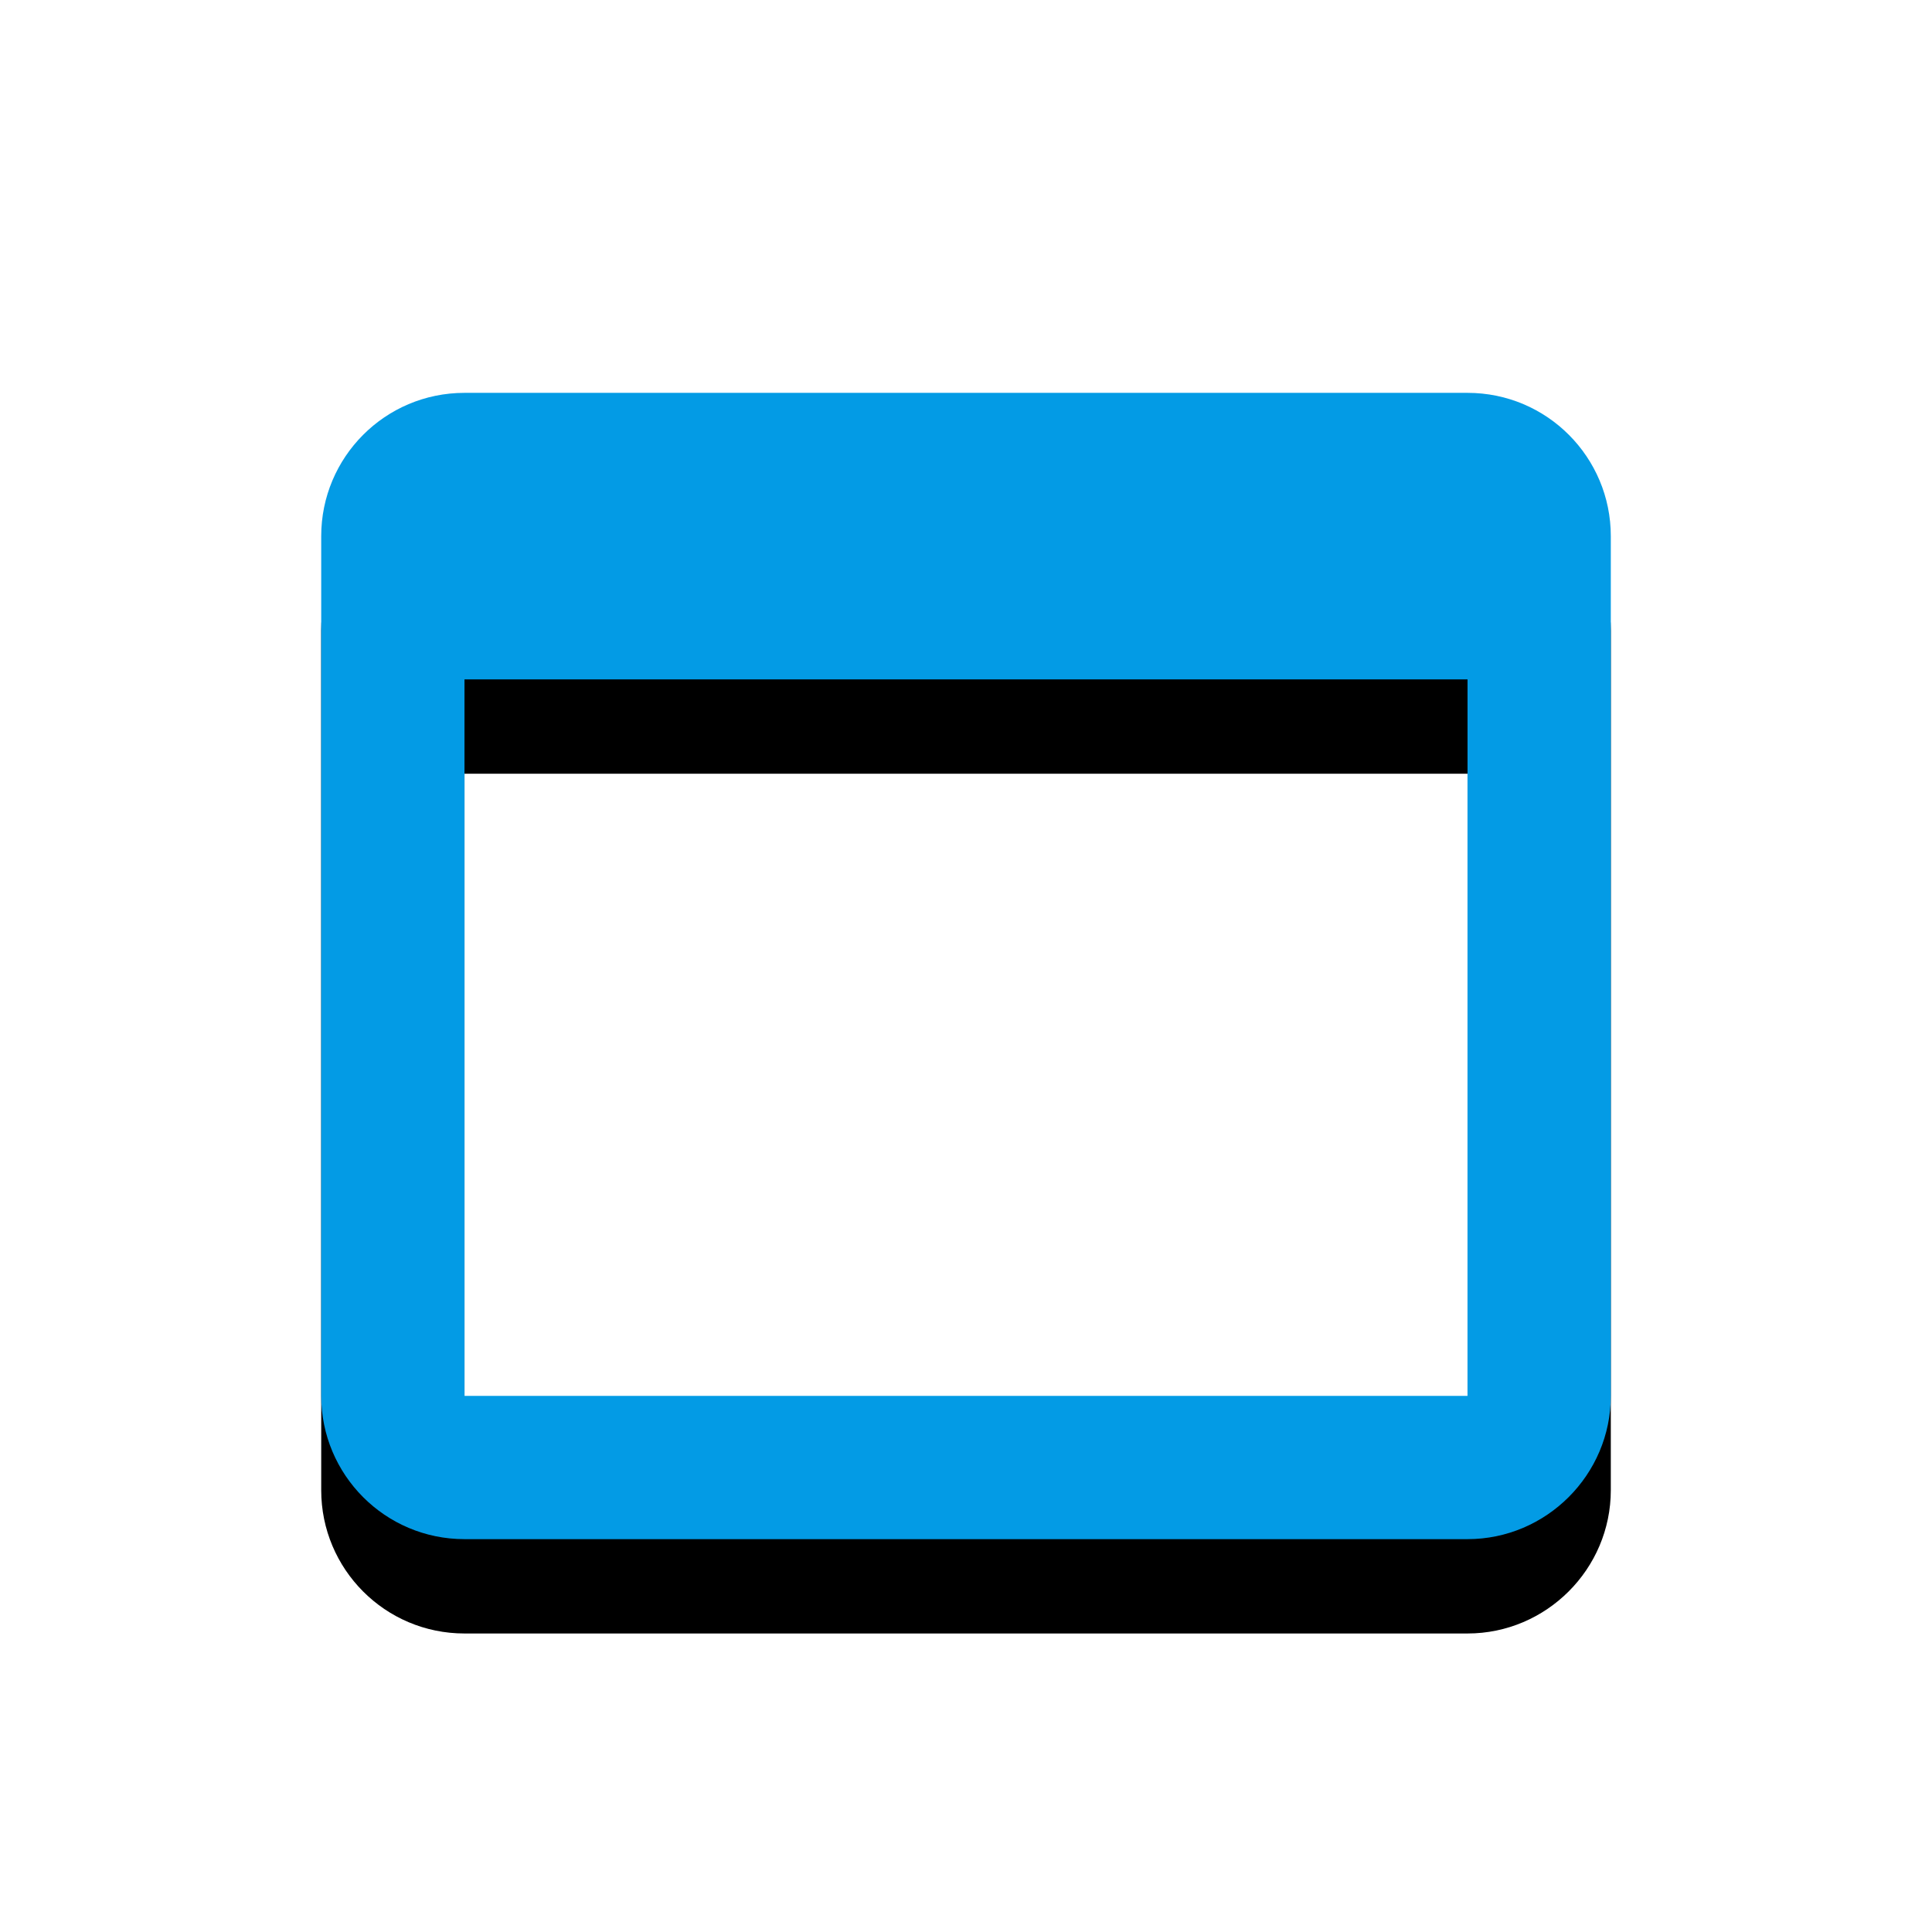 <svg version="1.1" xmlns="http://www.w3.org/2000/svg" xmlns:xlink="http://www.w3.org/1999/xlink" viewBox="0,0,1024,1024">
	<!-- Color names: teamapps-color-1 -->
	<desc>web_asset icon - Licensed under Apache License v2.0 (http://www.apache.org/licenses/LICENSE-2.0) - Created with Iconfu.com - Derivative work of Material icons (Copyright Google Inc.)</desc>
	<defs>
		<filter id="filter-Yyz58mgH" x="-14%" y="-8%" width="153%" height="166%" color-interpolation-filters="sRGB">
			<feColorMatrix values="1 0 0 0 0 0 1 0 0 0 0 0 1 0 0 0 0 0 0.2 0" in="SourceGraphic"/>
			<feOffset dy="20"/>
			<feGaussianBlur stdDeviation="11" result="blur0"/>
			<feColorMatrix values="1 0 0 0 0 0 1 0 0 0 0 0 1 0 0 0 0 0 0.3 0" in="SourceGraphic"/>
			<feOffset dy="30"/>
			<feGaussianBlur stdDeviation="20" result="blur1"/>
			<feMerge>
				<feMergeNode in="blur0"/>
				<feMergeNode in="blur1"/>
			</feMerge>
		</filter>
	</defs>
	<g fill="none" fill-rule="nonzero" style="mix-blend-mode: normal">
		<path d="M853.76,284.16v455.68c0,41.77 -34.18,75.94 -75.94,75.94h-531.63c-42.15,0 -75.94,-34.18 -75.94,-75.94v-455.68c0,-41.77 33.79,-75.94 75.94,-75.94h531.63c42.15,0 75.94,34.18 75.94,75.94zM777.82,360.1h-531.63v379.74h531.63z" fill="#000000" filter="url(#filter-Yyz58mgH)"/>
		<g>
			<g color="#039be5" class="teamapps-color-1">
				<path d="M853.76,284.16v455.68c0,41.77 -34.18,75.94 -75.94,75.94h-531.63c-42.15,0 -75.94,-34.18 -75.94,-75.94v-455.68c0,-41.77 33.79,-75.94 75.94,-75.94h531.63c42.15,0 75.94,34.18 75.94,75.94zM777.82,360.1h-531.63v379.74h531.63z" fill="currentColor"/>
			</g>
		</g>
	</g>
</svg>